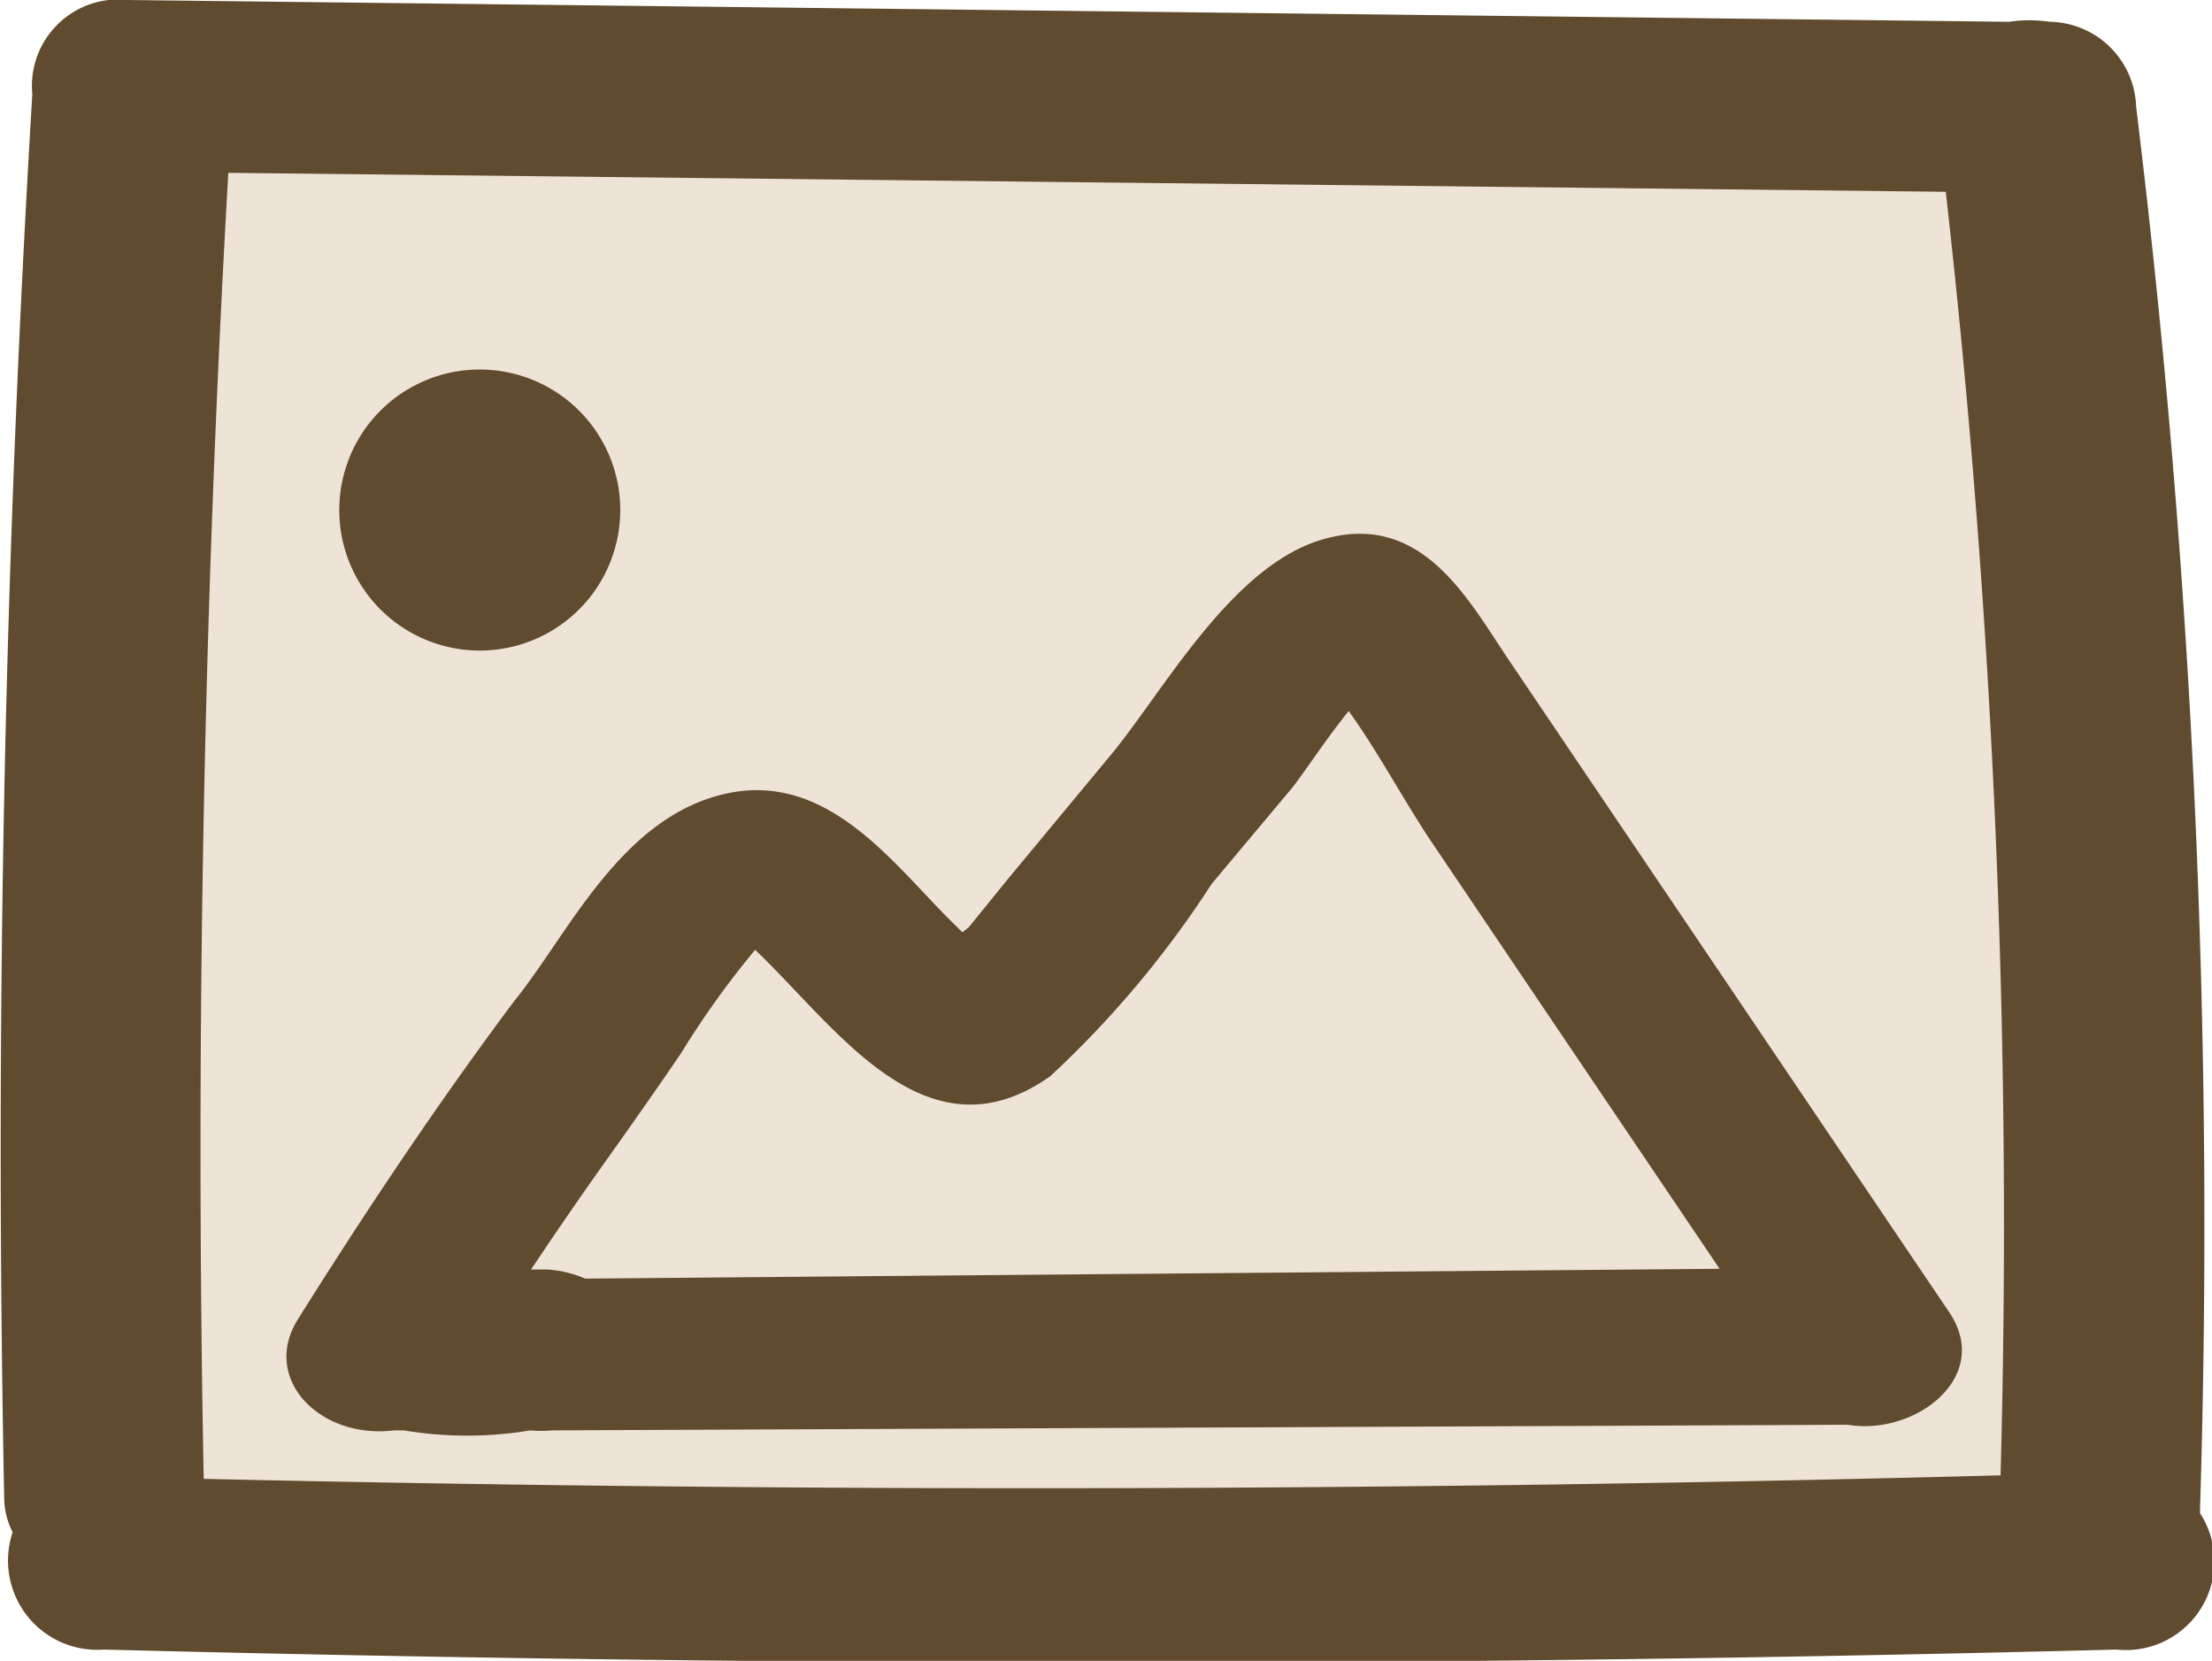 <svg id="Layer_1" data-name="Layer 1" xmlns="http://www.w3.org/2000/svg" viewBox="0 0 31.49 23.64"><defs><style>.cls-1{fill:#ede3d6;}.cls-2{fill:#604b2e;}</style></defs><title>file_icons</title><polygon class="cls-1" points="1.98 1.55 29.05 1.87 29.92 21.86 2.73 22.18 1.6 20.9 1.98 1.55"/><polygon class="cls-1" points="5.97 18.69 10.59 12.36 13.7 14.55 18.57 9.01 20.32 9.47 26.18 18.69 5.97 18.69"/><path class="cls-2" d="M31.32,21.54s0,0,0-.07a131,131,0,0,0-.91-19.95A1.25,1.25,0,0,0,29.18.31a2,2,0,0,0-.58,0L1.82,0A1.23,1.23,0,0,0,.46,1.34v0q-0.6,10-.4,20a1.1,1.1,0,0,0,.12.47,1.27,1.27,0,0,0,1.3,1.67q14.32,0.37,28.65,0A1.26,1.26,0,0,0,31.32,21.54ZM2.9,21.05q-0.18-9.3.35-18.59L27.7,2.73A131,131,0,0,1,28.48,21Q15.69,21.34,2.9,21.05Z"/><path class="cls-2" d="M27.75,18.68L21.49,9.41c-0.59-.87-1.25-2.17-2.7-1.72-1.25.39-2.19,2.08-2.93,3l-1.51,1.82-0.56.69-0.09.07-0.1-.1c-0.85-.82-1.79-2.21-3.28-1.87s-2.23,2-3,2.95c-1.1,1.47-2.12,3-3.08,4.53-0.53.85,0.32,1.71,1.37,1.58l0.14,0a5.46,5.46,0,0,0,1.8,0,1.57,1.57,0,0,0,.31,0l18.45-.08C27.26,20.44,28.37,19.6,27.75,18.68ZM9.69,15a12.75,12.75,0,0,1,1.06-1.48c1.15,1.09,2.43,3.05,4.2,1.8a14.35,14.35,0,0,0,2.3-2.74l1.14-1.36c0.14-.17.48-0.69,0.81-1.1,0.43,0.6.8,1.3,1.17,1.85l1.74,2.58,2.37,3.51L8.33,18.2a1.59,1.59,0,0,0-.55-0.13H7.56q0.54-.81,1.11-1.61T9.69,15Z"/><path class="cls-2" d="M6.83,5.26a2,2,0,1,0,0,4A2,2,0,1,0,6.83,5.26Z"/></svg>